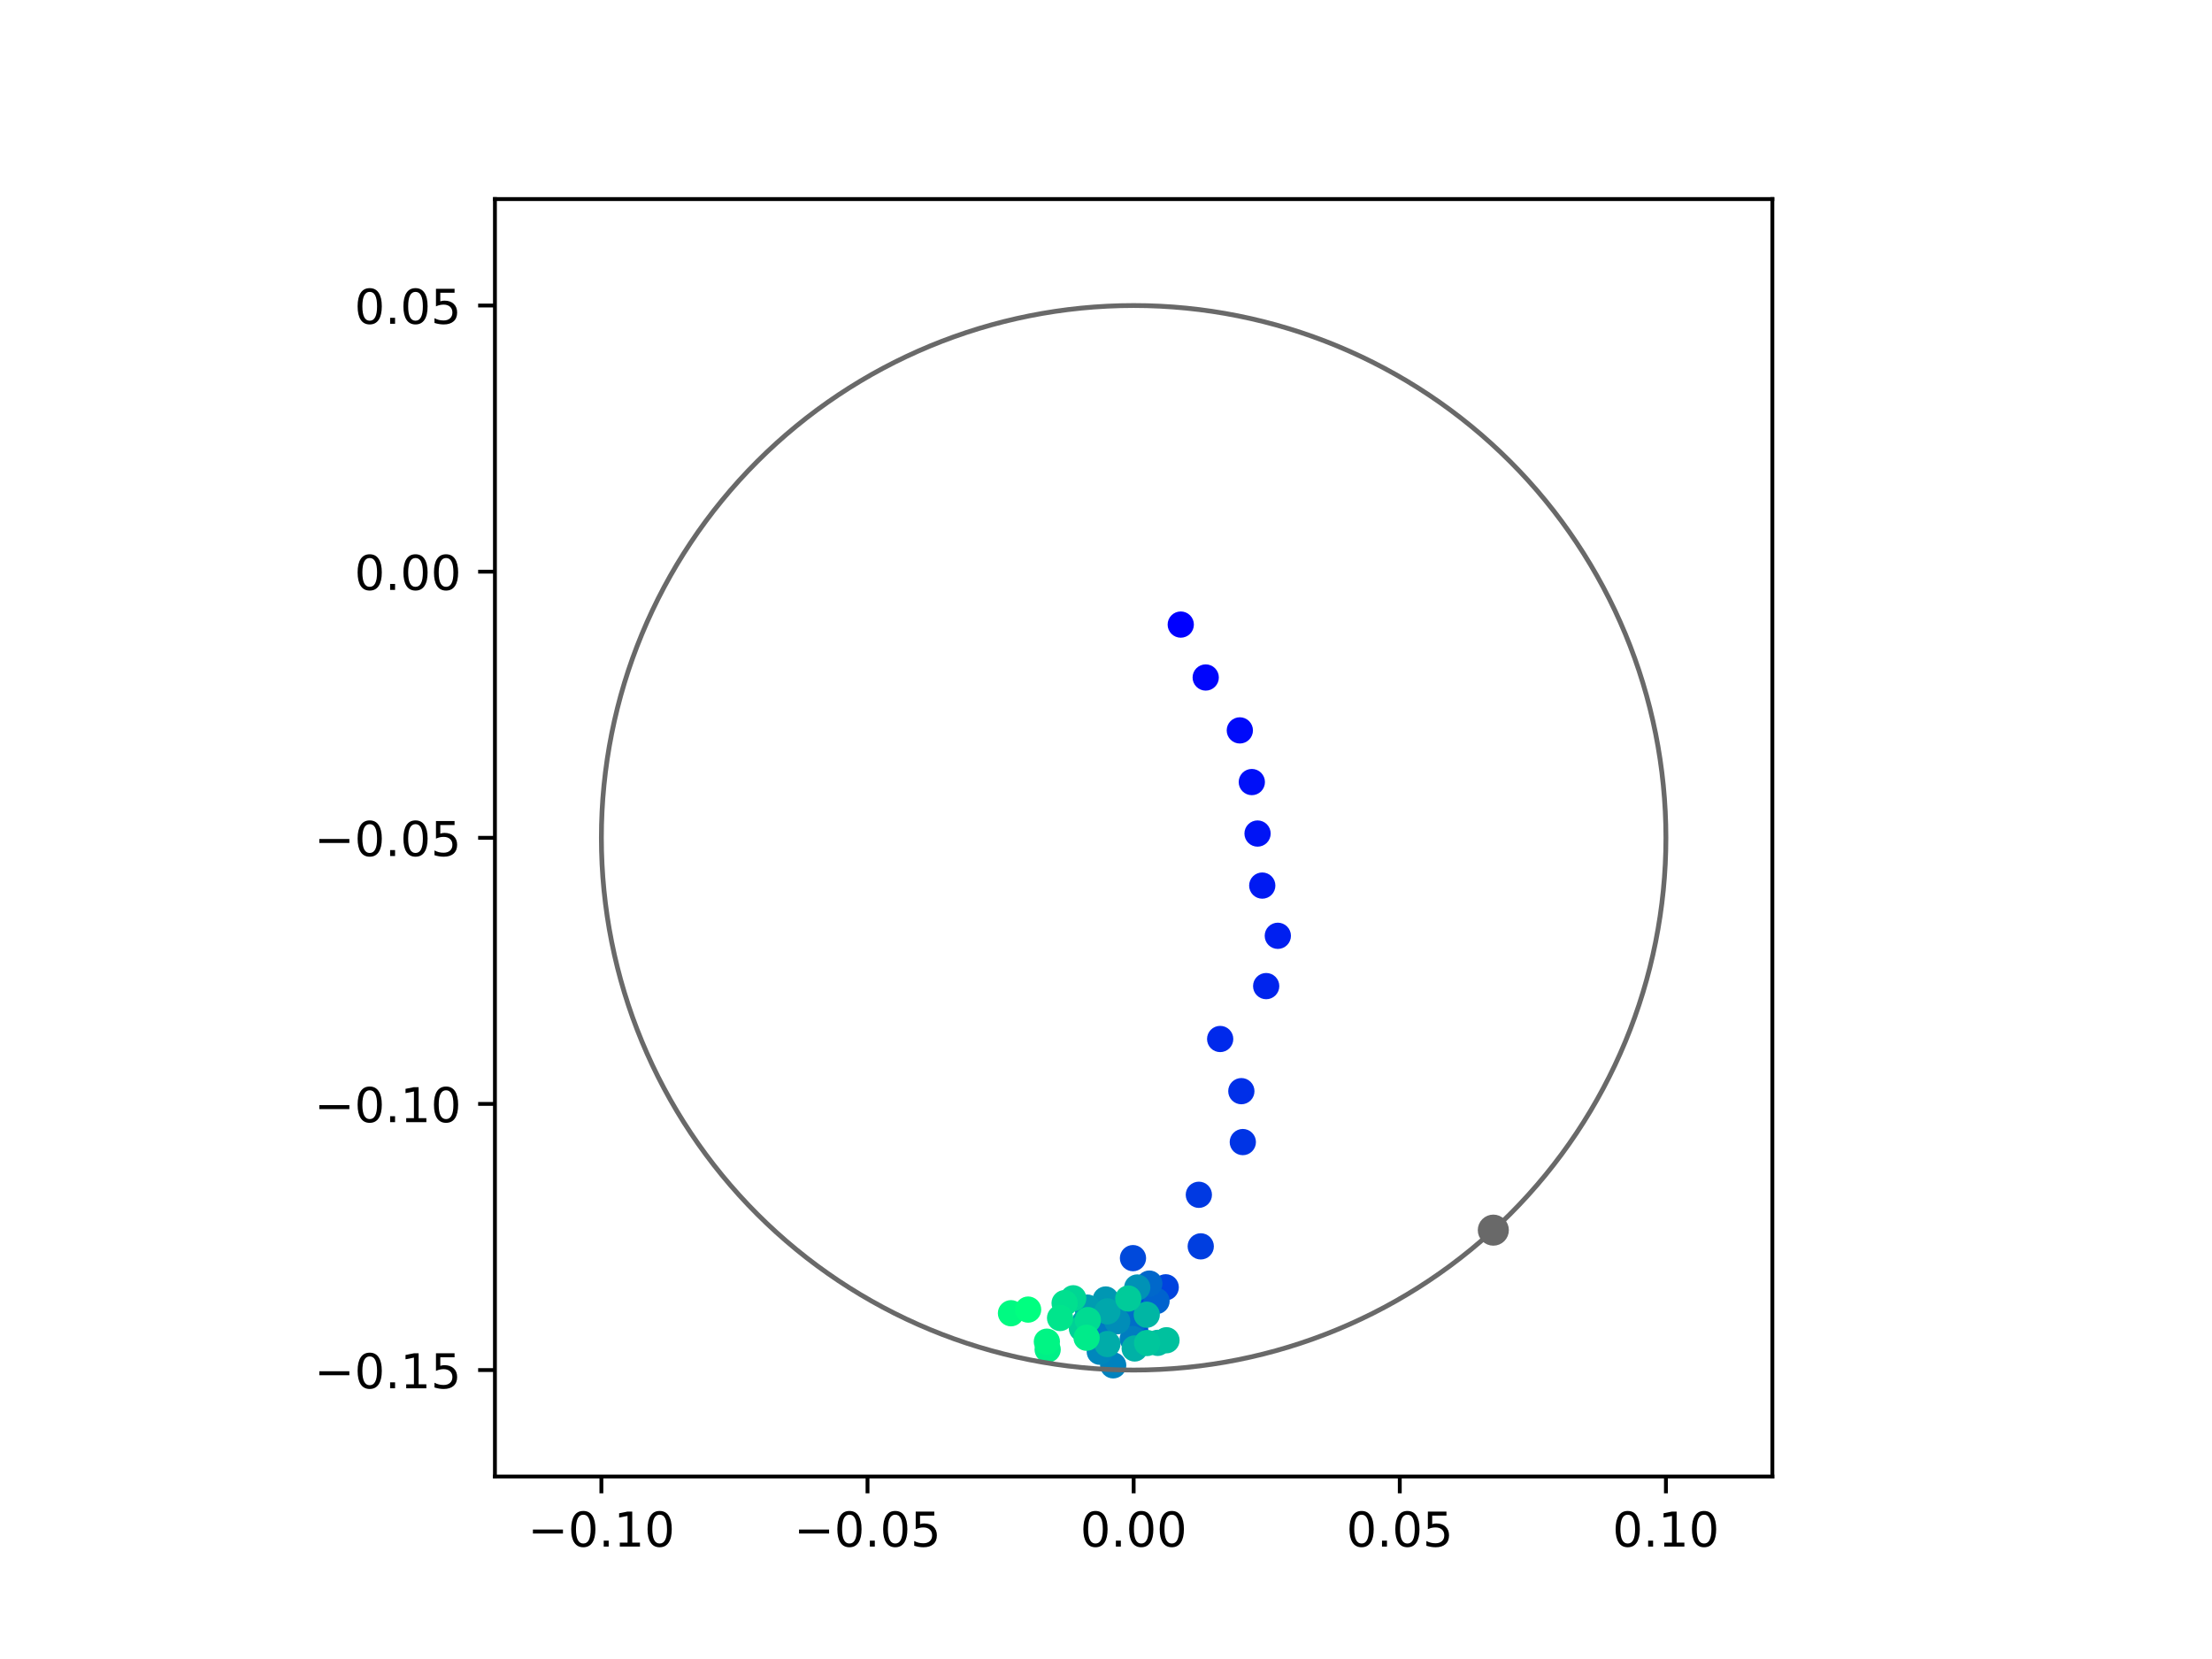 <?xml version="1.0" encoding="utf-8" standalone="no"?>
<!DOCTYPE svg PUBLIC "-//W3C//DTD SVG 1.1//EN"
  "http://www.w3.org/Graphics/SVG/1.1/DTD/svg11.dtd">
<!-- Created with matplotlib (https://matplotlib.org/) -->
<svg height="345.6pt" version="1.1" viewBox="0 0 460.8 345.6" width="460.8pt" xmlns="http://www.w3.org/2000/svg" xmlns:xlink="http://www.w3.org/1999/xlink">
 <defs>
  <style type="text/css">
*{stroke-linecap:butt;stroke-linejoin:round;}
  </style>
 </defs>
 <g id="figure_1">
  <g id="patch_1">
   <path d="M 0 345.6 
L 460.8 345.6 
L 460.8 0 
L 0 0 
z
" style="fill:#ffffff;"/>
  </g>
  <g id="axes_1">
   <g id="patch_2">
    <path d="M 103.104 307.584 
L 369.216 307.584 
L 369.216 41.472 
L 103.104 41.472 
z
" style="fill:#ffffff;"/>
   </g>
   <g id="PathCollection_1">
    <defs>
     <path d="M 0 2.236 
C 0.593 2.236 1.162 2 1.581 1.581 
C 2 1.162 2.236 0.593 2.236 0 
C 2.236 -0.593 2 -1.162 1.581 -1.581 
C 1.162 -2 0.593 -2.236 0 -2.236 
C -0.593 -2.236 -1.162 -2 -1.581 -1.581 
C -2 -1.162 -2.236 -0.593 -2.236 0 
C -2.236 0.593 -2 1.162 -1.581 1.581 
C -1.162 2 -0.593 2.236 0 2.236 
z
" id="C0_0_acd2c4c954"/>
    </defs>
    <g clip-path="url(#pac90c48f96)">
     <use style="fill:#0000ff;stroke:#0000ff;" x="245.973" xlink:href="#C0_0_acd2c4c954" y="130.113"/>
    </g>
    <g clip-path="url(#pac90c48f96)">
     <use style="fill:#0005fc;stroke:#0005fc;" x="251.172" xlink:href="#C0_0_acd2c4c954" y="141.134"/>
    </g>
    <g clip-path="url(#pac90c48f96)">
     <use style="fill:#000afa;stroke:#000afa;" x="258.278" xlink:href="#C0_0_acd2c4c954" y="152.154"/>
    </g>
    <g clip-path="url(#pac90c48f96)">
     <use style="fill:#000ff8;stroke:#000ff8;" x="260.777" xlink:href="#C0_0_acd2c4c954" y="162.918"/>
    </g>
    <g clip-path="url(#pac90c48f96)">
     <use style="fill:#0014f5;stroke:#0014f5;" x="261.972" xlink:href="#C0_0_acd2c4c954" y="173.643"/>
    </g>
    <g clip-path="url(#pac90c48f96)">
     <use style="fill:#001af2;stroke:#001af2;" x="262.951" xlink:href="#C0_0_acd2c4c954" y="184.484"/>
    </g>
    <g clip-path="url(#pac90c48f96)">
     <use style="fill:#001ff0;stroke:#001ff0;" x="266.193" xlink:href="#C0_0_acd2c4c954" y="194.945"/>
    </g>
    <g clip-path="url(#pac90c48f96)">
     <use style="fill:#0024ed;stroke:#0024ed;" x="263.768" xlink:href="#C0_0_acd2c4c954" y="205.423"/>
    </g>
    <g clip-path="url(#pac90c48f96)">
     <use style="fill:#0029eb;stroke:#0029eb;" x="254.183" xlink:href="#C0_0_acd2c4c954" y="216.442"/>
    </g>
    <g clip-path="url(#pac90c48f96)">
     <use style="fill:#002fe8;stroke:#002fe8;" x="258.595" xlink:href="#C0_0_acd2c4c954" y="227.308"/>
    </g>
    <g clip-path="url(#pac90c48f96)">
     <use style="fill:#0034e5;stroke:#0034e5;" x="258.9" xlink:href="#C0_0_acd2c4c954" y="237.914"/>
    </g>
    <g clip-path="url(#pac90c48f96)">
     <use style="fill:#0039e2;stroke:#0039e2;" x="249.742" xlink:href="#C0_0_acd2c4c954" y="248.897"/>
    </g>
    <g clip-path="url(#pac90c48f96)">
     <use style="fill:#003ee0;stroke:#003ee0;" x="250.137" xlink:href="#C0_0_acd2c4c954" y="259.64"/>
    </g>
    <g clip-path="url(#pac90c48f96)">
     <use style="fill:#0043de;stroke:#0043de;" x="242.842" xlink:href="#C0_0_acd2c4c954" y="268.17"/>
    </g>
    <g clip-path="url(#pac90c48f96)">
     <use style="fill:#0049db;stroke:#0049db;" x="236.02" xlink:href="#C0_0_acd2c4c954" y="262.093"/>
    </g>
    <g clip-path="url(#pac90c48f96)">
     <use style="fill:#004ed8;stroke:#004ed8;" x="239.14" xlink:href="#C0_0_acd2c4c954" y="272.044"/>
    </g>
    <g clip-path="url(#pac90c48f96)">
     <use style="fill:#0053d6;stroke:#0053d6;" x="236.489" xlink:href="#C0_0_acd2c4c954" y="277.096"/>
    </g>
    <g clip-path="url(#pac90c48f96)">
     <use style="fill:#0058d3;stroke:#0058d3;" x="234.744" xlink:href="#C0_0_acd2c4c954" y="272.489"/>
    </g>
    <g clip-path="url(#pac90c48f96)">
     <use style="fill:#005ed0;stroke:#005ed0;" x="232.008" xlink:href="#C0_0_acd2c4c954" y="273.695"/>
    </g>
    <g clip-path="url(#pac90c48f96)">
     <use style="fill:#0063ce;stroke:#0063ce;" x="240.928" xlink:href="#C0_0_acd2c4c954" y="271.025"/>
    </g>
    <g clip-path="url(#pac90c48f96)">
     <use style="fill:#0068cb;stroke:#0068cb;" x="239.426" xlink:href="#C0_0_acd2c4c954" y="267.398"/>
    </g>
    <g clip-path="url(#pac90c48f96)">
     <use style="fill:#006dc8;stroke:#006dc8;" x="235.814" xlink:href="#C0_0_acd2c4c954" y="275.744"/>
    </g>
    <g clip-path="url(#pac90c48f96)">
     <use style="fill:#0072c6;stroke:#0072c6;" x="228.973" xlink:href="#C0_0_acd2c4c954" y="275.48"/>
    </g>
    <g clip-path="url(#pac90c48f96)">
     <use style="fill:#0078c3;stroke:#0078c3;" x="230.809" xlink:href="#C0_0_acd2c4c954" y="275.197"/>
    </g>
    <g clip-path="url(#pac90c48f96)">
     <use style="fill:#007dc0;stroke:#007dc0;" x="235.957" xlink:href="#C0_0_acd2c4c954" y="278.94"/>
    </g>
    <g clip-path="url(#pac90c48f96)">
     <use style="fill:#0082be;stroke:#0082be;" x="231.897" xlink:href="#C0_0_acd2c4c954" y="284.425"/>
    </g>
    <g clip-path="url(#pac90c48f96)">
     <use style="fill:#0087bc;stroke:#0087bc;" x="229.106" xlink:href="#C0_0_acd2c4c954" y="281.594"/>
    </g>
    <g clip-path="url(#pac90c48f96)">
     <use style="fill:#008db8;stroke:#008db8;" x="232.736" xlink:href="#C0_0_acd2c4c954" y="275.246"/>
    </g>
    <g clip-path="url(#pac90c48f96)">
     <use style="fill:#0092b6;stroke:#0092b6;" x="236.911" xlink:href="#C0_0_acd2c4c954" y="268.207"/>
    </g>
    <g clip-path="url(#pac90c48f96)">
     <use style="fill:#0097b3;stroke:#0097b3;" x="230.346" xlink:href="#C0_0_acd2c4c954" y="270.707"/>
    </g>
    <g clip-path="url(#pac90c48f96)">
     <use style="fill:#009cb1;stroke:#009cb1;" x="226.49" xlink:href="#C0_0_acd2c4c954" y="272.39"/>
    </g>
    <g clip-path="url(#pac90c48f96)">
     <use style="fill:#00a1ae;stroke:#00a1ae;" x="225.979" xlink:href="#C0_0_acd2c4c954" y="275.419"/>
    </g>
    <g clip-path="url(#pac90c48f96)">
     <use style="fill:#00a7ac;stroke:#00a7ac;" x="230.692" xlink:href="#C0_0_acd2c4c954" y="273.184"/>
    </g>
    <g clip-path="url(#pac90c48f96)">
     <use style="fill:#00aca9;stroke:#00aca9;" x="230.69" xlink:href="#C0_0_acd2c4c954" y="279.988"/>
    </g>
    <g clip-path="url(#pac90c48f96)">
     <use style="fill:#00b1a6;stroke:#00b1a6;" x="236.375" xlink:href="#C0_0_acd2c4c954" y="280.91"/>
    </g>
    <g clip-path="url(#pac90c48f96)">
     <use style="fill:#00b6a4;stroke:#00b6a4;" x="238.89" xlink:href="#C0_0_acd2c4c954" y="273.878"/>
    </g>
    <g clip-path="url(#pac90c48f96)">
     <use style="fill:#00bca1;stroke:#00bca1;" x="241.166" xlink:href="#C0_0_acd2c4c954" y="279.742"/>
    </g>
    <g clip-path="url(#pac90c48f96)">
     <use style="fill:#00c19e;stroke:#00c19e;" x="243" xlink:href="#C0_0_acd2c4c954" y="279.197"/>
    </g>
    <g clip-path="url(#pac90c48f96)">
     <use style="fill:#00c69c;stroke:#00c69c;" x="238.961" xlink:href="#C0_0_acd2c4c954" y="279.775"/>
    </g>
    <g clip-path="url(#pac90c48f96)">
     <use style="fill:#00cb9a;stroke:#00cb9a;" x="235.044" xlink:href="#C0_0_acd2c4c954" y="270.505"/>
    </g>
    <g clip-path="url(#pac90c48f96)">
     <use style="fill:#00d097;stroke:#00d097;" x="225.383" xlink:href="#C0_0_acd2c4c954" y="276.745"/>
    </g>
    <g clip-path="url(#pac90c48f96)">
     <use style="fill:#00d694;stroke:#00d694;" x="223.574" xlink:href="#C0_0_acd2c4c954" y="270.454"/>
    </g>
    <g clip-path="url(#pac90c48f96)">
     <use style="fill:#00db92;stroke:#00db92;" x="226.618" xlink:href="#C0_0_acd2c4c954" y="275"/>
    </g>
    <g clip-path="url(#pac90c48f96)">
     <use style="fill:#00e08f;stroke:#00e08f;" x="221.777" xlink:href="#C0_0_acd2c4c954" y="271.467"/>
    </g>
    <g clip-path="url(#pac90c48f96)">
     <use style="fill:#00e58c;stroke:#00e58c;" x="220.832" xlink:href="#C0_0_acd2c4c954" y="274.568"/>
    </g>
    <g clip-path="url(#pac90c48f96)">
     <use style="fill:#00eb8a;stroke:#00eb8a;" x="226.356" xlink:href="#C0_0_acd2c4c954" y="278.681"/>
    </g>
    <g clip-path="url(#pac90c48f96)">
     <use style="fill:#00f087;stroke:#00f087;" x="218.246" xlink:href="#C0_0_acd2c4c954" y="281.129"/>
    </g>
    <g clip-path="url(#pac90c48f96)">
     <use style="fill:#00f584;stroke:#00f584;" x="218.082" xlink:href="#C0_0_acd2c4c954" y="279.495"/>
    </g>
    <g clip-path="url(#pac90c48f96)">
     <use style="fill:#00fa82;stroke:#00fa82;" x="210.606" xlink:href="#C0_0_acd2c4c954" y="273.572"/>
    </g>
    <g clip-path="url(#pac90c48f96)">
     <use style="fill:#00ff80;stroke:#00ff80;" x="214.176" xlink:href="#C0_0_acd2c4c954" y="272.812"/>
    </g>
   </g>
   <g id="PathCollection_2">
    <defs>
     <path d="M 0 2.739 
C 0.726 2.739 1.423 2.45 1.936 1.936 
C 2.45 1.423 2.739 0.726 2.739 0 
C 2.739 -0.726 2.45 -1.423 1.936 -1.936 
C 1.423 -2.45 0.726 -2.739 0 -2.739 
C -0.726 -2.739 -1.423 -2.45 -1.936 -1.936 
C -2.45 -1.423 -2.739 -0.726 -2.739 0 
C -2.739 0.726 -2.45 1.423 -1.936 1.936 
C -1.423 2.45 -0.726 2.739 0 2.739 
z
" id="m818a4cfb59" style="stroke:#696969;"/>
    </defs>
    <g clip-path="url(#pac90c48f96)">
     <use style="fill:#696969;stroke:#696969;" x="311.087" xlink:href="#m818a4cfb59" y="256.261"/>
    </g>
   </g>
   <g id="patch_3">
    <path clip-path="url(#pac90c48f96)" d="M 236.16 285.408 
C 265.566 285.408 293.771 273.725 314.564 252.932 
C 335.357 232.139 347.04 203.934 347.04 174.528 
C 347.04 145.122 335.357 116.917 314.564 96.124 
C 293.771 75.331 265.566 63.648 236.16 63.648 
C 206.754 63.648 178.549 75.331 157.756 96.124 
C 136.963 116.917 125.28 145.122 125.28 174.528 
C 125.28 203.934 136.963 232.139 157.756 252.932 
C 178.549 273.725 206.754 285.408 236.16 285.408 
z
" style="fill:none;stroke:#696969;stroke-linejoin:miter;"/>
   </g>
   <g id="matplotlib.axis_1">
    <g id="xtick_1">
     <g id="line2d_1">
      <defs>
       <path d="M 0 0 
L 0 3.5 
" id="m18fc7c5d1f" style="stroke:#000000;stroke-width:0.8;"/>
      </defs>
      <g>
       <use style="stroke:#000000;stroke-width:0.8;" x="125.28" xlink:href="#m18fc7c5d1f" y="307.584"/>
      </g>
     </g>
     <g id="text_1">
      <!-- −0.10 -->
      <defs>
       <path d="M 10.594 35.5 
L 73.188 35.5 
L 73.188 27.203 
L 10.594 27.203 
z
" id="DejaVuSans-8722"/>
       <path d="M 31.781 66.406 
Q 24.172 66.406 20.328 58.906 
Q 16.5 51.422 16.5 36.375 
Q 16.5 21.391 20.328 13.891 
Q 24.172 6.391 31.781 6.391 
Q 39.453 6.391 43.281 13.891 
Q 47.125 21.391 47.125 36.375 
Q 47.125 51.422 43.281 58.906 
Q 39.453 66.406 31.781 66.406 
z
M 31.781 74.219 
Q 44.047 74.219 50.516 64.516 
Q 56.984 54.828 56.984 36.375 
Q 56.984 17.969 50.516 8.266 
Q 44.047 -1.422 31.781 -1.422 
Q 19.531 -1.422 13.062 8.266 
Q 6.594 17.969 6.594 36.375 
Q 6.594 54.828 13.062 64.516 
Q 19.531 74.219 31.781 74.219 
z
" id="DejaVuSans-48"/>
       <path d="M 10.688 12.406 
L 21 12.406 
L 21 0 
L 10.688 0 
z
" id="DejaVuSans-46"/>
       <path d="M 12.406 8.297 
L 28.516 8.297 
L 28.516 63.922 
L 10.984 60.406 
L 10.984 69.391 
L 28.422 72.906 
L 38.281 72.906 
L 38.281 8.297 
L 54.391 8.297 
L 54.391 0 
L 12.406 0 
z
" id="DejaVuSans-49"/>
      </defs>
      <g transform="translate(109.957 322.182)scale(0.1 -0.1)">
       <use xlink:href="#DejaVuSans-8722"/>
       <use x="83.789" xlink:href="#DejaVuSans-48"/>
       <use x="147.412" xlink:href="#DejaVuSans-46"/>
       <use x="179.199" xlink:href="#DejaVuSans-49"/>
       <use x="242.822" xlink:href="#DejaVuSans-48"/>
      </g>
     </g>
    </g>
    <g id="xtick_2">
     <g id="line2d_2">
      <g>
       <use style="stroke:#000000;stroke-width:0.8;" x="180.72" xlink:href="#m18fc7c5d1f" y="307.584"/>
      </g>
     </g>
     <g id="text_2">
      <!-- −0.05 -->
      <defs>
       <path d="M 10.797 72.906 
L 49.516 72.906 
L 49.516 64.594 
L 19.828 64.594 
L 19.828 46.734 
Q 21.969 47.469 24.109 47.828 
Q 26.266 48.188 28.422 48.188 
Q 40.625 48.188 47.75 41.5 
Q 54.891 34.812 54.891 23.391 
Q 54.891 11.625 47.562 5.094 
Q 40.234 -1.422 26.906 -1.422 
Q 22.312 -1.422 17.547 -0.641 
Q 12.797 0.141 7.719 1.703 
L 7.719 11.625 
Q 12.109 9.234 16.797 8.062 
Q 21.484 6.891 26.703 6.891 
Q 35.156 6.891 40.078 11.328 
Q 45.016 15.766 45.016 23.391 
Q 45.016 31 40.078 35.438 
Q 35.156 39.891 26.703 39.891 
Q 22.75 39.891 18.812 39.016 
Q 14.891 38.141 10.797 36.281 
z
" id="DejaVuSans-53"/>
      </defs>
      <g transform="translate(165.397 322.182)scale(0.1 -0.1)">
       <use xlink:href="#DejaVuSans-8722"/>
       <use x="83.789" xlink:href="#DejaVuSans-48"/>
       <use x="147.412" xlink:href="#DejaVuSans-46"/>
       <use x="179.199" xlink:href="#DejaVuSans-48"/>
       <use x="242.822" xlink:href="#DejaVuSans-53"/>
      </g>
     </g>
    </g>
    <g id="xtick_3">
     <g id="line2d_3">
      <g>
       <use style="stroke:#000000;stroke-width:0.8;" x="236.16" xlink:href="#m18fc7c5d1f" y="307.584"/>
      </g>
     </g>
     <g id="text_3">
      <!-- 0.00 -->
      <g transform="translate(225.027 322.182)scale(0.1 -0.1)">
       <use xlink:href="#DejaVuSans-48"/>
       <use x="63.623" xlink:href="#DejaVuSans-46"/>
       <use x="95.41" xlink:href="#DejaVuSans-48"/>
       <use x="159.033" xlink:href="#DejaVuSans-48"/>
      </g>
     </g>
    </g>
    <g id="xtick_4">
     <g id="line2d_4">
      <g>
       <use style="stroke:#000000;stroke-width:0.8;" x="291.6" xlink:href="#m18fc7c5d1f" y="307.584"/>
      </g>
     </g>
     <g id="text_4">
      <!-- 0.05 -->
      <g transform="translate(280.467 322.182)scale(0.1 -0.1)">
       <use xlink:href="#DejaVuSans-48"/>
       <use x="63.623" xlink:href="#DejaVuSans-46"/>
       <use x="95.41" xlink:href="#DejaVuSans-48"/>
       <use x="159.033" xlink:href="#DejaVuSans-53"/>
      </g>
     </g>
    </g>
    <g id="xtick_5">
     <g id="line2d_5">
      <g>
       <use style="stroke:#000000;stroke-width:0.8;" x="347.04" xlink:href="#m18fc7c5d1f" y="307.584"/>
      </g>
     </g>
     <g id="text_5">
      <!-- 0.10 -->
      <g transform="translate(335.907 322.182)scale(0.1 -0.1)">
       <use xlink:href="#DejaVuSans-48"/>
       <use x="63.623" xlink:href="#DejaVuSans-46"/>
       <use x="95.41" xlink:href="#DejaVuSans-49"/>
       <use x="159.033" xlink:href="#DejaVuSans-48"/>
      </g>
     </g>
    </g>
   </g>
   <g id="matplotlib.axis_2">
    <g id="ytick_1">
     <g id="line2d_6">
      <defs>
       <path d="M 0 0 
L -3.5 0 
" id="mb301ffe2b9" style="stroke:#000000;stroke-width:0.8;"/>
      </defs>
      <g>
       <use style="stroke:#000000;stroke-width:0.8;" x="103.104" xlink:href="#mb301ffe2b9" y="285.408"/>
      </g>
     </g>
     <g id="text_6">
      <!-- −0.15 -->
      <g transform="translate(65.459 289.207)scale(0.1 -0.1)">
       <use xlink:href="#DejaVuSans-8722"/>
       <use x="83.789" xlink:href="#DejaVuSans-48"/>
       <use x="147.412" xlink:href="#DejaVuSans-46"/>
       <use x="179.199" xlink:href="#DejaVuSans-49"/>
       <use x="242.822" xlink:href="#DejaVuSans-53"/>
      </g>
     </g>
    </g>
    <g id="ytick_2">
     <g id="line2d_7">
      <g>
       <use style="stroke:#000000;stroke-width:0.8;" x="103.104" xlink:href="#mb301ffe2b9" y="229.968"/>
      </g>
     </g>
     <g id="text_7">
      <!-- −0.10 -->
      <g transform="translate(65.459 233.767)scale(0.1 -0.1)">
       <use xlink:href="#DejaVuSans-8722"/>
       <use x="83.789" xlink:href="#DejaVuSans-48"/>
       <use x="147.412" xlink:href="#DejaVuSans-46"/>
       <use x="179.199" xlink:href="#DejaVuSans-49"/>
       <use x="242.822" xlink:href="#DejaVuSans-48"/>
      </g>
     </g>
    </g>
    <g id="ytick_3">
     <g id="line2d_8">
      <g>
       <use style="stroke:#000000;stroke-width:0.8;" x="103.104" xlink:href="#mb301ffe2b9" y="174.528"/>
      </g>
     </g>
     <g id="text_8">
      <!-- −0.05 -->
      <g transform="translate(65.459 178.327)scale(0.1 -0.1)">
       <use xlink:href="#DejaVuSans-8722"/>
       <use x="83.789" xlink:href="#DejaVuSans-48"/>
       <use x="147.412" xlink:href="#DejaVuSans-46"/>
       <use x="179.199" xlink:href="#DejaVuSans-48"/>
       <use x="242.822" xlink:href="#DejaVuSans-53"/>
      </g>
     </g>
    </g>
    <g id="ytick_4">
     <g id="line2d_9">
      <g>
       <use style="stroke:#000000;stroke-width:0.8;" x="103.104" xlink:href="#mb301ffe2b9" y="119.088"/>
      </g>
     </g>
     <g id="text_9">
      <!-- 0.00 -->
      <g transform="translate(73.838 122.887)scale(0.1 -0.1)">
       <use xlink:href="#DejaVuSans-48"/>
       <use x="63.623" xlink:href="#DejaVuSans-46"/>
       <use x="95.41" xlink:href="#DejaVuSans-48"/>
       <use x="159.033" xlink:href="#DejaVuSans-48"/>
      </g>
     </g>
    </g>
    <g id="ytick_5">
     <g id="line2d_10">
      <g>
       <use style="stroke:#000000;stroke-width:0.8;" x="103.104" xlink:href="#mb301ffe2b9" y="63.648"/>
      </g>
     </g>
     <g id="text_10">
      <!-- 0.05 -->
      <g transform="translate(73.838 67.447)scale(0.1 -0.1)">
       <use xlink:href="#DejaVuSans-48"/>
       <use x="63.623" xlink:href="#DejaVuSans-46"/>
       <use x="95.41" xlink:href="#DejaVuSans-48"/>
       <use x="159.033" xlink:href="#DejaVuSans-53"/>
      </g>
     </g>
    </g>
   </g>
   <g id="patch_4">
    <path d="M 103.104 307.584 
L 103.104 41.472 
" style="fill:none;stroke:#000000;stroke-linecap:square;stroke-linejoin:miter;stroke-width:0.8;"/>
   </g>
   <g id="patch_5">
    <path d="M 369.216 307.584 
L 369.216 41.472 
" style="fill:none;stroke:#000000;stroke-linecap:square;stroke-linejoin:miter;stroke-width:0.8;"/>
   </g>
   <g id="patch_6">
    <path d="M 103.104 307.584 
L 369.216 307.584 
" style="fill:none;stroke:#000000;stroke-linecap:square;stroke-linejoin:miter;stroke-width:0.8;"/>
   </g>
   <g id="patch_7">
    <path d="M 103.104 41.472 
L 369.216 41.472 
" style="fill:none;stroke:#000000;stroke-linecap:square;stroke-linejoin:miter;stroke-width:0.8;"/>
   </g>
  </g>
 </g>
 <defs>
  <clipPath id="pac90c48f96">
   <rect height="266.112" width="266.112" x="103.104" y="41.472"/>
  </clipPath>
 </defs>
</svg>
